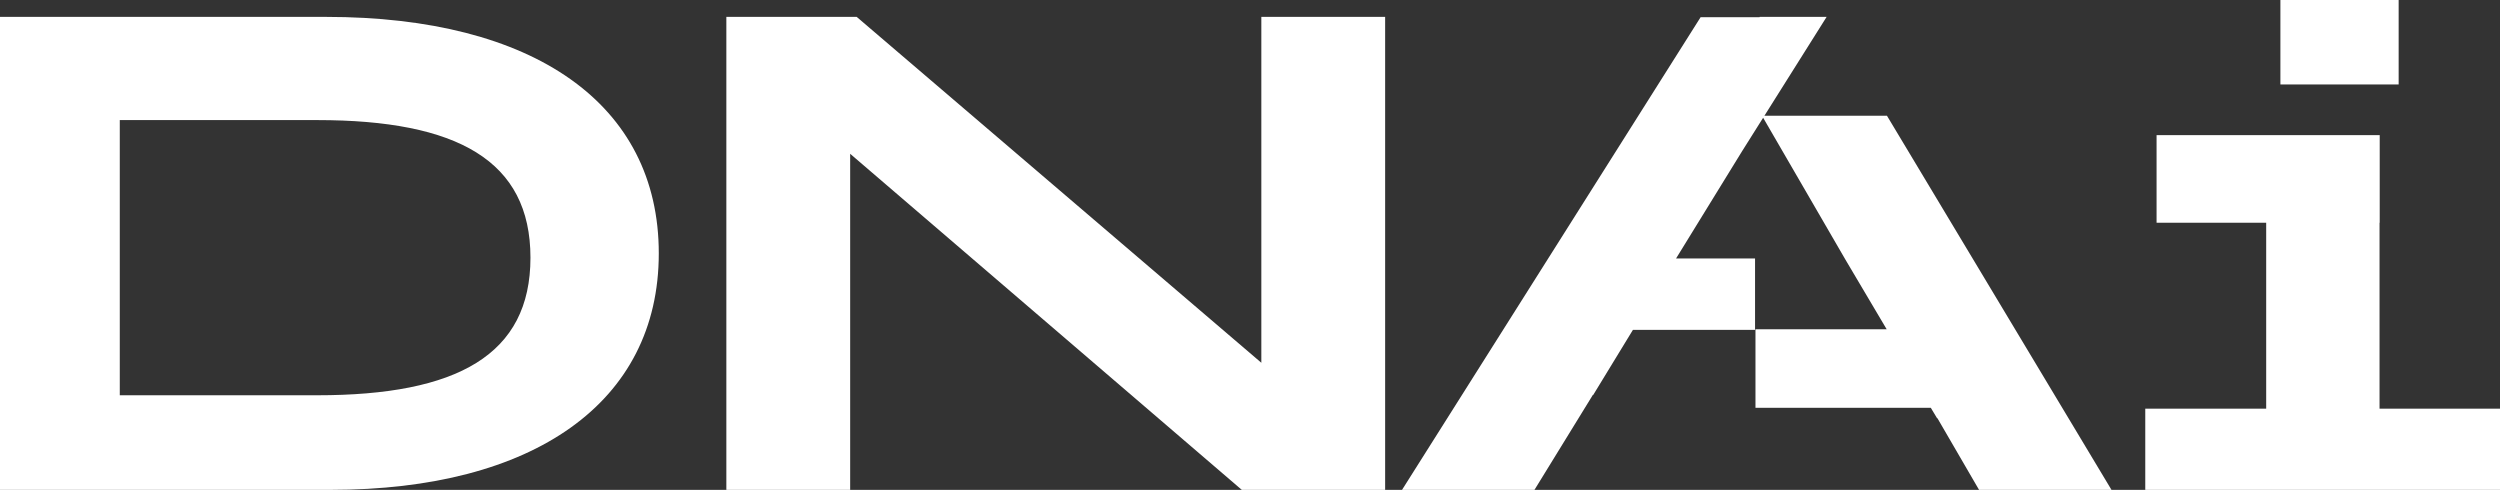 <?xml version="1.0" encoding="UTF-8"?>
<svg width="148px" height="29px" viewBox="0 0 148 29" version="1.1" xmlns="http://www.w3.org/2000/svg" xmlns:xlink="http://www.w3.org/1999/xlink">
    <rect x="0" y="0" width="148" height="29" fill="#333333" stroke="none"/>
    <!-- Generator: Sketch 53.2 (72643) - https://sketchapp.com -->
    <title>Group 2</title>
    <desc>Created with Sketch.</desc>
    <g id="Symbols" stroke="none" stroke-width="1" fill="none" fill-rule="evenodd">
        <g id="header" transform="translate(0, -5)" fill="#FFFFFF">
            <g id="Group-2">
                <g transform="translate(0, 5)">
                    <path d="M7.091,7.109 L7.091,23.4 L18.78,23.4 C27.07,23.4 31.403,21.006 31.403,15.255 C31.403,9.503 27.07,7.109 18.78,7.109 L7.091,7.109 Z M0,1 L19.311,1 C31.607,1 39,6.158 39,15 C39,23.842 31.569,29 19.575,29 L0,29 L0,1 Z" id="Fill-1"></path>
                    <polygon id="Fill-3" points="50.33 9.105 50.33 29 43 29 43 1 50.716 1 74.671 21.476 74.671 1 82 1 82 29 73.514 29"></polygon>
                    <polygon id="Fill-5" points="135 5 142 5 142 0 135 0"></polygon>
                    <polygon id="Fill-7" points="146.271 24.192 140.948 24.192 140.869 24.192 140.869 13.186 140.879 13.186 140.879 8 140.869 8 134.158 8 127.669 8 127.669 13.186 134.158 13.186 134.158 24.192 132.322 24.192 127 24.192 127 29 132.322 29 140.948 29 146.271 29 148 29 148 24.192"></polygon>
                    <polygon id="Fill-8" points="111.708 6.852 104.453 6.852 108.136 1 104.17 1 104.166 1.018 100.676 1.018 83 29 90.84 29 94.297 23.38 94.319 23.38 96.669 19.529 103.899 19.529 103.899 15.302 99.222 15.302 103.127 8.958 104.378 6.971 109.248 15.368 111.692 19.494 103.924 19.494 103.924 24.141 114.303 24.141 114.675 24.759 114.694 24.756 117.16 29 125 29"></polygon>
                </g>
            </g>
        </g>
    </g>
</svg>